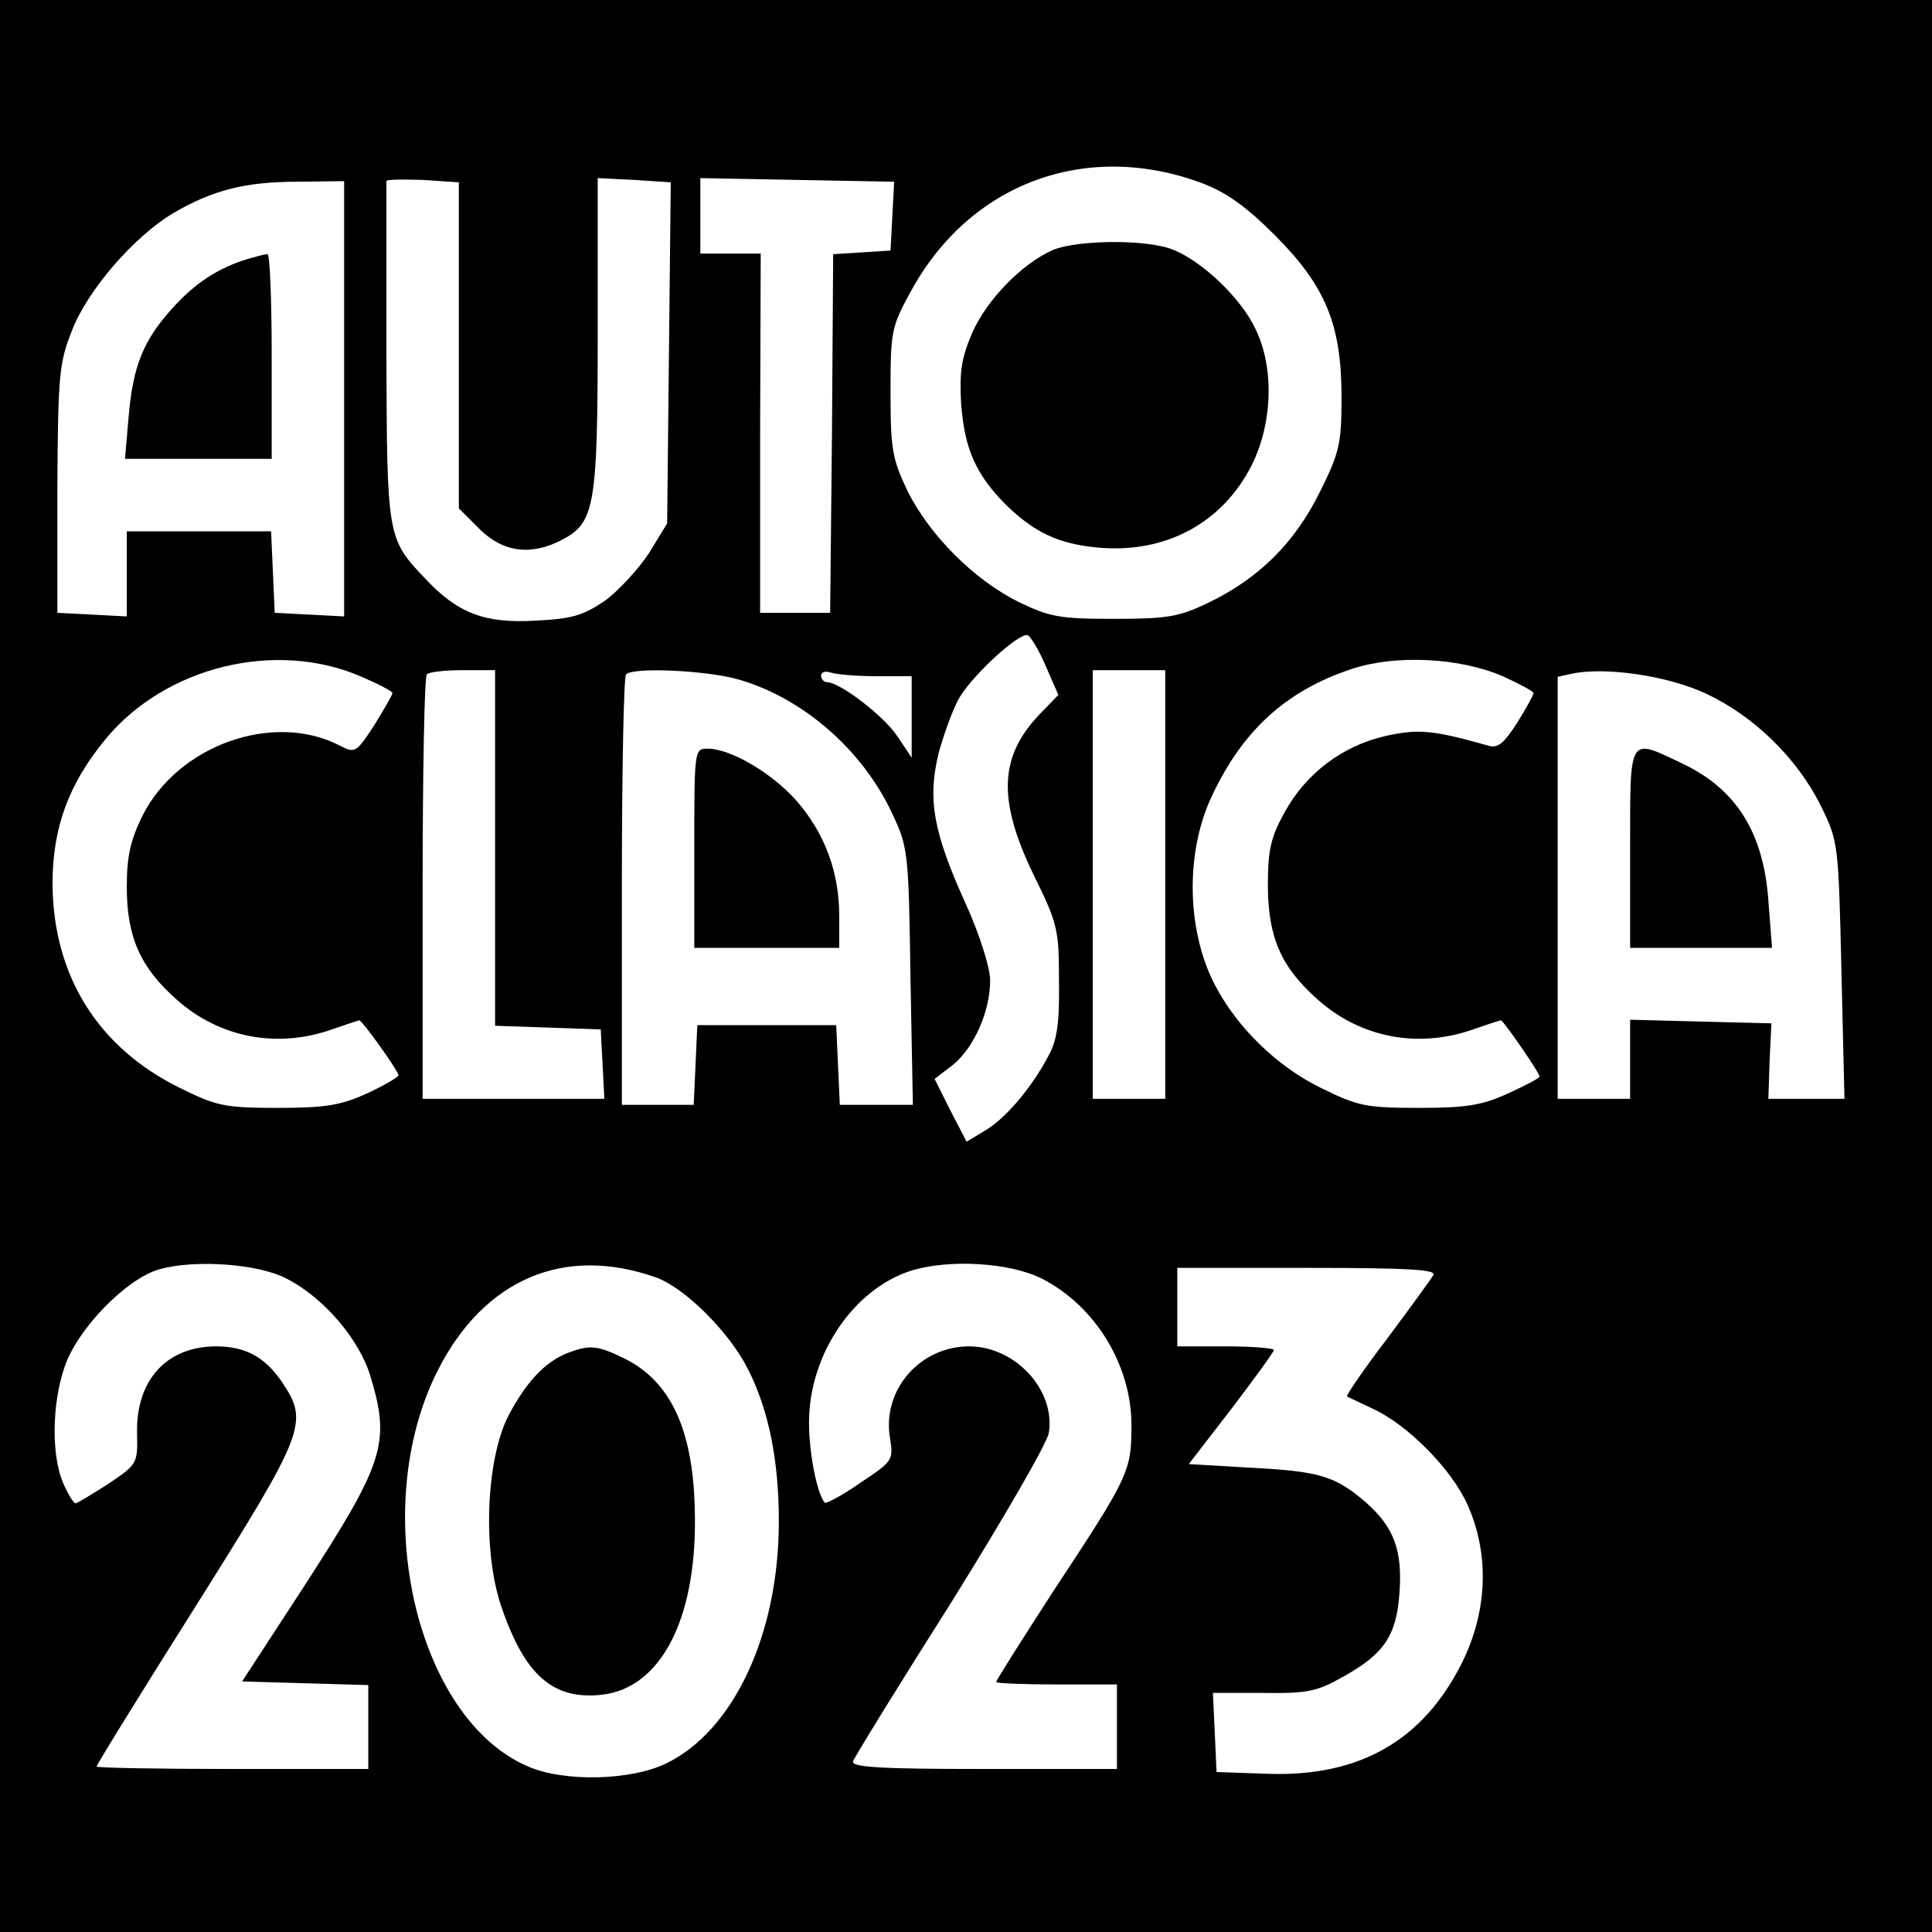 <?xml version="1.0" standalone="no"?>
<!DOCTYPE svg PUBLIC "-//W3C//DTD SVG 20010904//EN"
 "http://www.w3.org/TR/2001/REC-SVG-20010904/DTD/svg10.dtd">
<svg version="1.0" xmlns="http://www.w3.org/2000/svg"
 width="320pt" height="320pt" viewBox="0 0 320 320"
 preserveAspectRatio="xMidYMid meet">

<g transform="translate(0,320) scale(0.1,-0.1)"
fill="#000000" stroke="none">
<path d="M0 1600 l0 -1600 1600 0 1600 0 0 1600 0 1600 -1600 0 -1600 0 0
-1600z m1990 1297 c40 -15 73 -38 121 -86 85 -85 111 -149 111 -269 0 -76 -3
-91 -36 -157 -42 -85 -102 -144 -186 -184 -48 -23 -68 -26 -155 -26 -90 0
-106 3 -158 28 -74 37 -147 110 -184 184 -25 53 -28 68 -28 163 0 101 1 108
34 168 97 178 289 250 481 179z m-1230 -269 l0 -270 34 -34 c39 -39 86 -45
137 -18 54 28 59 56 59 341 l0 258 61 -3 60 -4 -3 -282 -3 -283 -30 -49 c-17
-26 -50 -62 -73 -79 -37 -25 -55 -30 -116 -33 -84 -5 -129 13 -182 70 -63 66
-63 69 -64 374 0 154 0 281 0 284 0 3 27 3 60 2 l60 -4 0 -270z m718 214 l-3
-57 -47 -3 -48 -3 -2 -297 -3 -297 -58 0 -58 0 0 298 1 297 -50 0 -50 0 0 63
0 62 160 -3 161 -3 -3 -57z m-908 -302 l0 -361 -57 3 -58 3 -3 68 -3 67 -119
0 -120 0 0 -70 0 -71 -57 3 -58 3 0 205 c1 189 3 209 24 262 26 68 104 157
168 195 65 38 119 52 206 52 l77 1 0 -360z m1162 -443 l21 -48 -31 -32 c-67
-70 -70 -142 -10 -266 40 -81 42 -91 42 -176 1 -70 -3 -98 -18 -125 -29 -54
-71 -103 -105 -123 l-30 -18 -27 52 -26 52 30 23 c35 28 62 89 62 140 0 21
-17 75 -40 126 -55 121 -64 175 -45 252 9 32 24 74 35 92 25 40 98 106 112
102 5 -2 19 -25 30 -51z m-1133 -18 c28 -12 51 -24 51 -27 0 -3 -14 -27 -30
-53 -30 -46 -32 -47 -57 -34 -110 57 -268 1 -327 -116 -20 -41 -26 -67 -26
-118 0 -84 23 -134 83 -187 71 -63 166 -81 257 -49 23 8 44 15 45 15 5 0 65
-84 65 -91 0 -3 -24 -17 -52 -30 -44 -20 -70 -24 -148 -24 -88 0 -101 3 -162
33 -136 67 -210 186 -211 338 0 92 26 165 88 240 99 120 282 165 424 103z
m1890 1 c28 -13 51 -25 51 -28 0 -3 -12 -25 -27 -49 -22 -34 -32 -43 -48 -38
-92 26 -116 28 -170 16 -71 -16 -132 -62 -167 -126 -23 -41 -28 -63 -28 -120
0 -88 22 -137 83 -191 71 -63 166 -81 257 -49 23 8 44 15 46 15 4 0 64 -87 64
-93 0 -3 -24 -15 -52 -28 -44 -20 -70 -24 -148 -24 -88 0 -101 3 -162 33 -84
41 -158 120 -189 200 -34 89 -31 200 8 283 51 109 123 175 232 211 72 24 178
19 250 -12z m-1669 -285 l0 -294 88 -3 87 -3 3 -57 3 -58 -151 0 -150 0 0 348
c0 192 3 352 7 355 3 4 30 7 60 7 l53 0 0 -295z m398 281 c108 -29 210 -116
260 -224 26 -55 27 -63 30 -269 l4 -213 -61 0 -60 0 -3 66 -3 66 -115 0 -115
0 -3 -66 -3 -66 -59 0 -60 0 0 353 c0 195 3 357 7 360 11 12 126 7 181 -7z
m233 4 l59 0 0 -67 0 -68 -24 36 c-23 34 -95 89 -116 89 -5 0 -10 5 -10 11 0
6 7 8 16 5 9 -3 42 -6 75 -6z m479 -345 l0 -355 -60 0 -60 0 0 355 0 355 60 0
60 0 0 -355z m896 316 c79 -37 151 -107 190 -186 29 -59 29 -62 34 -273 l5
-212 -63 0 -63 0 2 63 3 62 -117 3 -117 3 0 -66 0 -65 -60 0 -60 0 0 349 0
350 23 5 c55 12 159 -3 223 -33z m-2351 -969 c61 -31 121 -101 139 -163 33
-110 22 -142 -112 -349 l-101 -155 104 -3 105 -3 0 -69 0 -70 -225 0 c-124 0
-225 2 -225 4 0 3 74 123 165 267 181 288 187 303 142 370 -28 41 -60 59 -109
59 -82 0 -133 -56 -131 -144 1 -50 1 -51 -48 -84 -27 -17 -51 -32 -54 -32 -3
0 -13 16 -21 35 -19 46 -18 130 3 191 21 63 103 147 158 162 59 16 163 9 210
-16z m612 2 c47 -17 121 -90 152 -152 34 -67 51 -150 51 -252 0 -187 -75 -347
-187 -401 -58 -28 -168 -31 -228 -5 -186 79 -266 427 -150 656 77 152 210 208
362 154z m639 -2 c88 -45 148 -143 148 -242 0 -77 -3 -84 -131 -278 -51 -79
-93 -145 -93 -148 0 -2 45 -4 100 -4 l100 0 0 -70 0 -70 -221 0 c-173 0 -220
3 -216 13 2 6 75 125 162 262 86 138 159 264 162 281 12 71 -55 144 -132 144
-81 0 -144 -72 -131 -151 6 -38 5 -39 -49 -75 -30 -21 -57 -35 -59 -33 -13 16
-26 82 -26 133 0 112 73 220 168 251 63 20 165 14 218 -13z m648 6 c-4 -7 -39
-55 -77 -106 -39 -51 -68 -94 -66 -95 2 -1 21 -10 42 -20 58 -26 132 -101 158
-160 36 -81 33 -175 -9 -260 -64 -129 -169 -190 -321 -185 l-86 3 -3 66 -3 65
83 0 c73 -1 89 2 133 27 68 38 88 68 93 139 5 70 -9 108 -55 149 -51 44 -76
52 -191 58 l-103 6 71 92 c38 50 70 94 70 97 0 3 -36 6 -80 6 l-80 0 0 65 0
65 216 0 c169 0 214 -3 208 -12z"/>
<path d="M1744 2786 c-52 -23 -110 -83 -134 -138 -18 -42 -21 -65 -18 -118 6
-74 24 -115 73 -165 48 -47 88 -66 154 -72 111 -10 205 40 254 136 35 70 38
163 6 227 -23 49 -86 110 -135 130 -42 18 -159 17 -200 0z"/>
<path d="M410 2771 c-49 -15 -87 -40 -124 -81 -49 -54 -66 -97 -73 -181 l-6
-69 122 0 121 0 0 170 c0 94 -3 170 -7 169 -5 0 -19 -4 -33 -8z"/>
<path d="M1150 1795 l0 -165 120 0 120 0 0 53 c0 73 -24 137 -71 191 -41 46
-109 86 -147 86 -22 0 -22 -2 -22 -165z"/>
<path d="M2700 1795 l0 -165 118 0 117 0 -6 78 c-8 114 -54 186 -144 228 -88
42 -85 47 -85 -141z"/>
<path d="M940 959 c-38 -15 -69 -49 -98 -104 -37 -73 -43 -223 -12 -315 39
-115 86 -156 167 -147 97 11 156 124 154 294 -1 141 -38 224 -117 263 -45 22
-57 23 -94 9z"/>
</g>
</svg>
